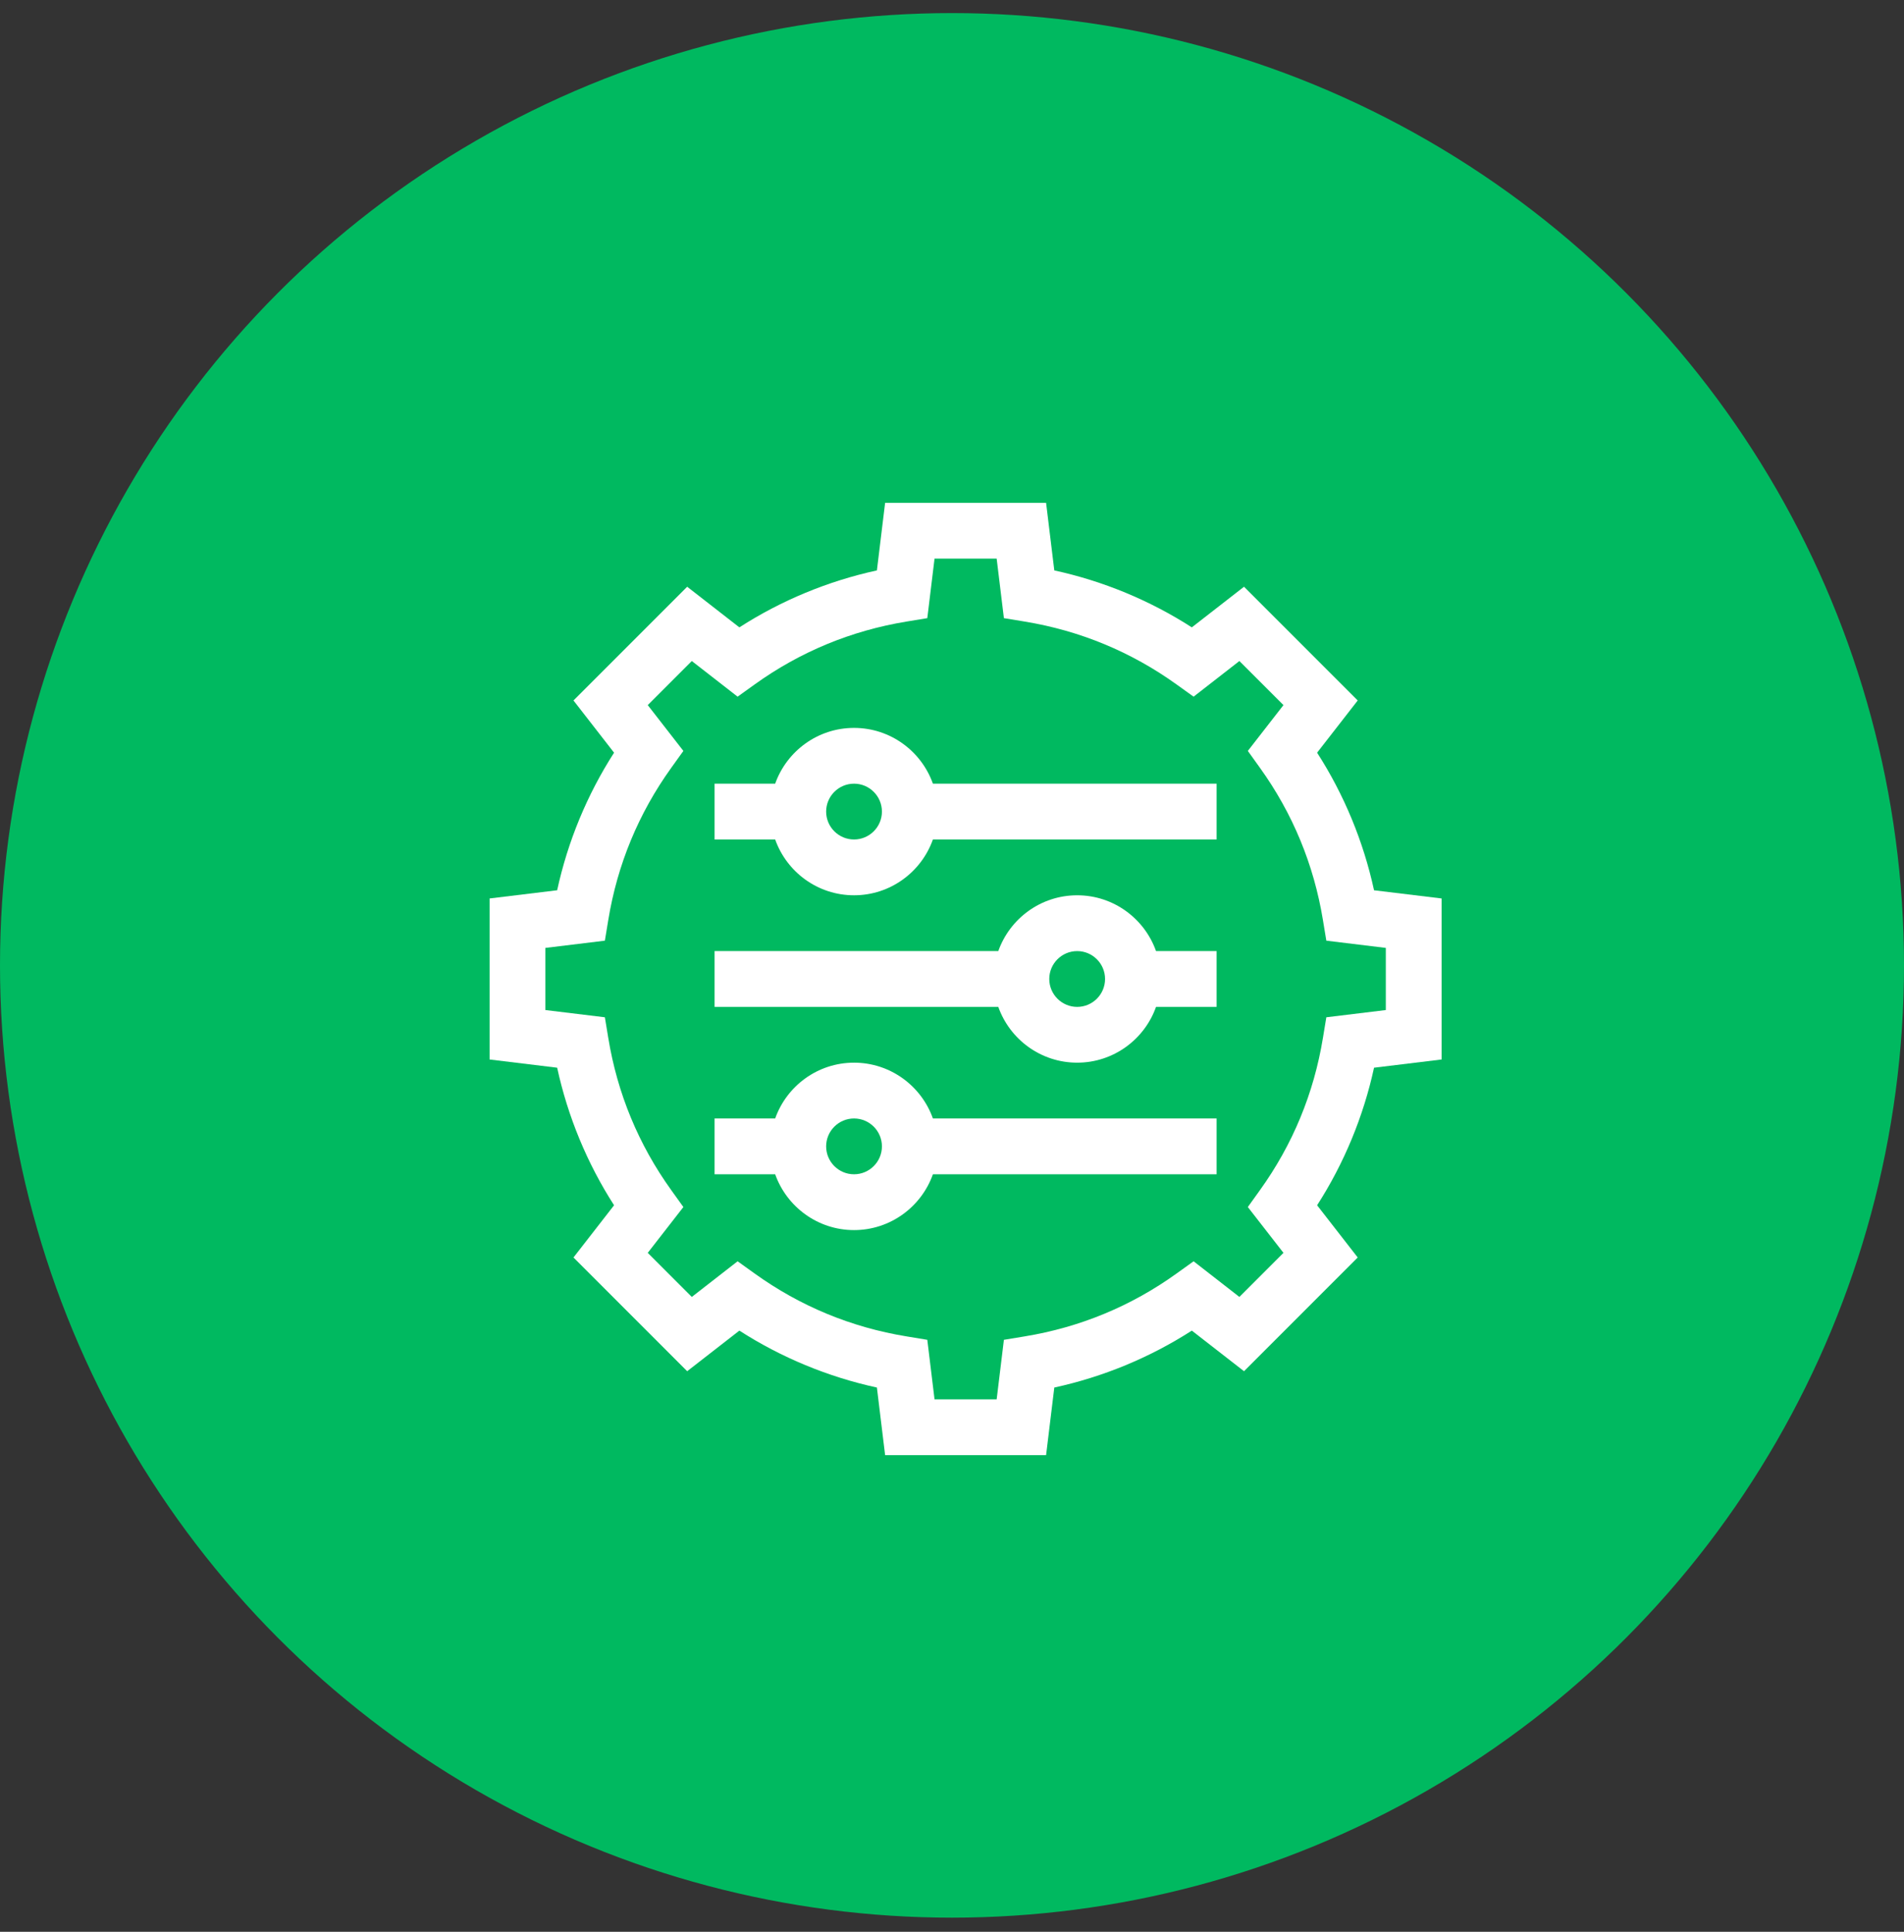 <svg width="70" height="71" viewBox="0 0 70 71" fill="none" xmlns="http://www.w3.org/2000/svg">
<rect x="0" y="0" width="70" height="71" fill="#333333" stroke="none"/>
<circle cx="35" cy="35.481" r="35" fill="#00B960"/>
<g clip-path="url(#clip0)">
<path d="M50.516 32.721C50.127 30.928 49.414 29.204 48.423 27.664L49.916 25.745L45.736 21.565L43.817 23.058C42.277 22.067 40.553 21.354 38.761 20.965L38.459 18.481H32.541L32.239 20.965C30.447 21.354 28.723 22.067 27.183 23.058L25.264 21.565L21.084 25.745L22.576 27.664C21.586 29.204 20.873 30.928 20.484 32.72L18 33.022V38.94L20.484 39.242C20.873 41.034 21.586 42.758 22.576 44.298L21.084 46.217L25.264 50.397L27.183 48.905C28.723 49.895 30.447 50.608 32.239 50.997L32.541 53.481H38.459L38.761 50.997C40.553 50.608 42.277 49.895 43.817 48.905L45.736 50.397L49.916 46.217L48.423 44.298C49.414 42.758 50.127 41.034 50.516 39.242L53 38.94V33.022L50.516 32.721ZM50.949 37.123L48.762 37.389L48.637 38.148C48.303 40.186 47.525 42.068 46.323 43.74L45.876 44.363L47.186 46.047L45.566 47.667L43.882 46.357L43.259 46.804C41.587 48.006 39.705 48.784 37.667 49.118L36.908 49.243L36.642 51.43H34.358L34.092 49.243L33.333 49.118C31.295 48.785 29.413 48.006 27.741 46.804L27.118 46.357L25.434 47.667L23.814 46.047L25.124 44.363L24.677 43.74C23.475 42.068 22.697 40.186 22.363 38.148L22.238 37.389L20.051 37.123V34.839L22.238 34.573L22.363 33.814C22.697 31.776 23.475 29.895 24.677 28.222L25.124 27.599L23.814 25.915L25.434 24.295L27.118 25.605L27.741 25.158C29.413 23.956 31.295 23.178 33.333 22.844L34.092 22.719L34.358 20.532H36.642L36.908 22.719L37.667 22.844C39.705 23.178 41.587 23.956 43.259 25.158L43.882 25.605L45.566 24.295L47.186 25.915L45.876 27.599L46.323 28.222C47.525 29.895 48.303 31.776 48.637 33.814L48.762 34.573L50.949 34.839V37.123Z" fill="white"/>
<path d="M31.398 26.753C30.062 26.753 28.922 27.61 28.499 28.803H26.271V30.854H28.499C28.922 32.048 30.062 32.905 31.398 32.905C32.735 32.905 33.875 32.048 34.298 30.854H44.728V28.803H34.298C33.875 27.61 32.735 26.753 31.398 26.753ZM31.398 30.854C30.833 30.854 30.373 30.394 30.373 29.829C30.373 29.263 30.833 28.803 31.398 28.803C31.964 28.803 32.424 29.263 32.424 29.829C32.424 30.394 31.964 30.854 31.398 30.854Z" fill="white"/>
<path d="M39.602 32.905C38.265 32.905 37.125 33.762 36.702 34.956H26.271V37.007H36.702C37.125 38.2 38.265 39.057 39.602 39.057C40.938 39.057 42.078 38.2 42.501 37.007H44.728V34.956H42.501C42.078 33.762 40.938 32.905 39.602 32.905ZM39.602 37.007C39.036 37.007 38.576 36.547 38.576 35.981C38.576 35.416 39.036 34.956 39.602 34.956C40.167 34.956 40.627 35.416 40.627 35.981C40.627 36.547 40.167 37.007 39.602 37.007Z" fill="white"/>
<path d="M31.398 39.057C30.062 39.057 28.922 39.914 28.499 41.108H26.271V43.159H28.499C28.922 44.352 30.062 45.21 31.398 45.21C32.735 45.21 33.875 44.352 34.298 43.159H44.728V41.108H34.298C33.875 39.914 32.735 39.057 31.398 39.057ZM31.398 43.159C30.833 43.159 30.373 42.699 30.373 42.133C30.373 41.568 30.833 41.108 31.398 41.108C31.964 41.108 32.424 41.568 32.424 42.133C32.424 42.699 31.964 43.159 31.398 43.159Z" fill="white"/>
</g>
<defs>
<clipPath id="clip0">
<rect width="35" height="35" fill="white" transform="translate(18 18.481)"/>
</clipPath>
</defs>
</svg>
